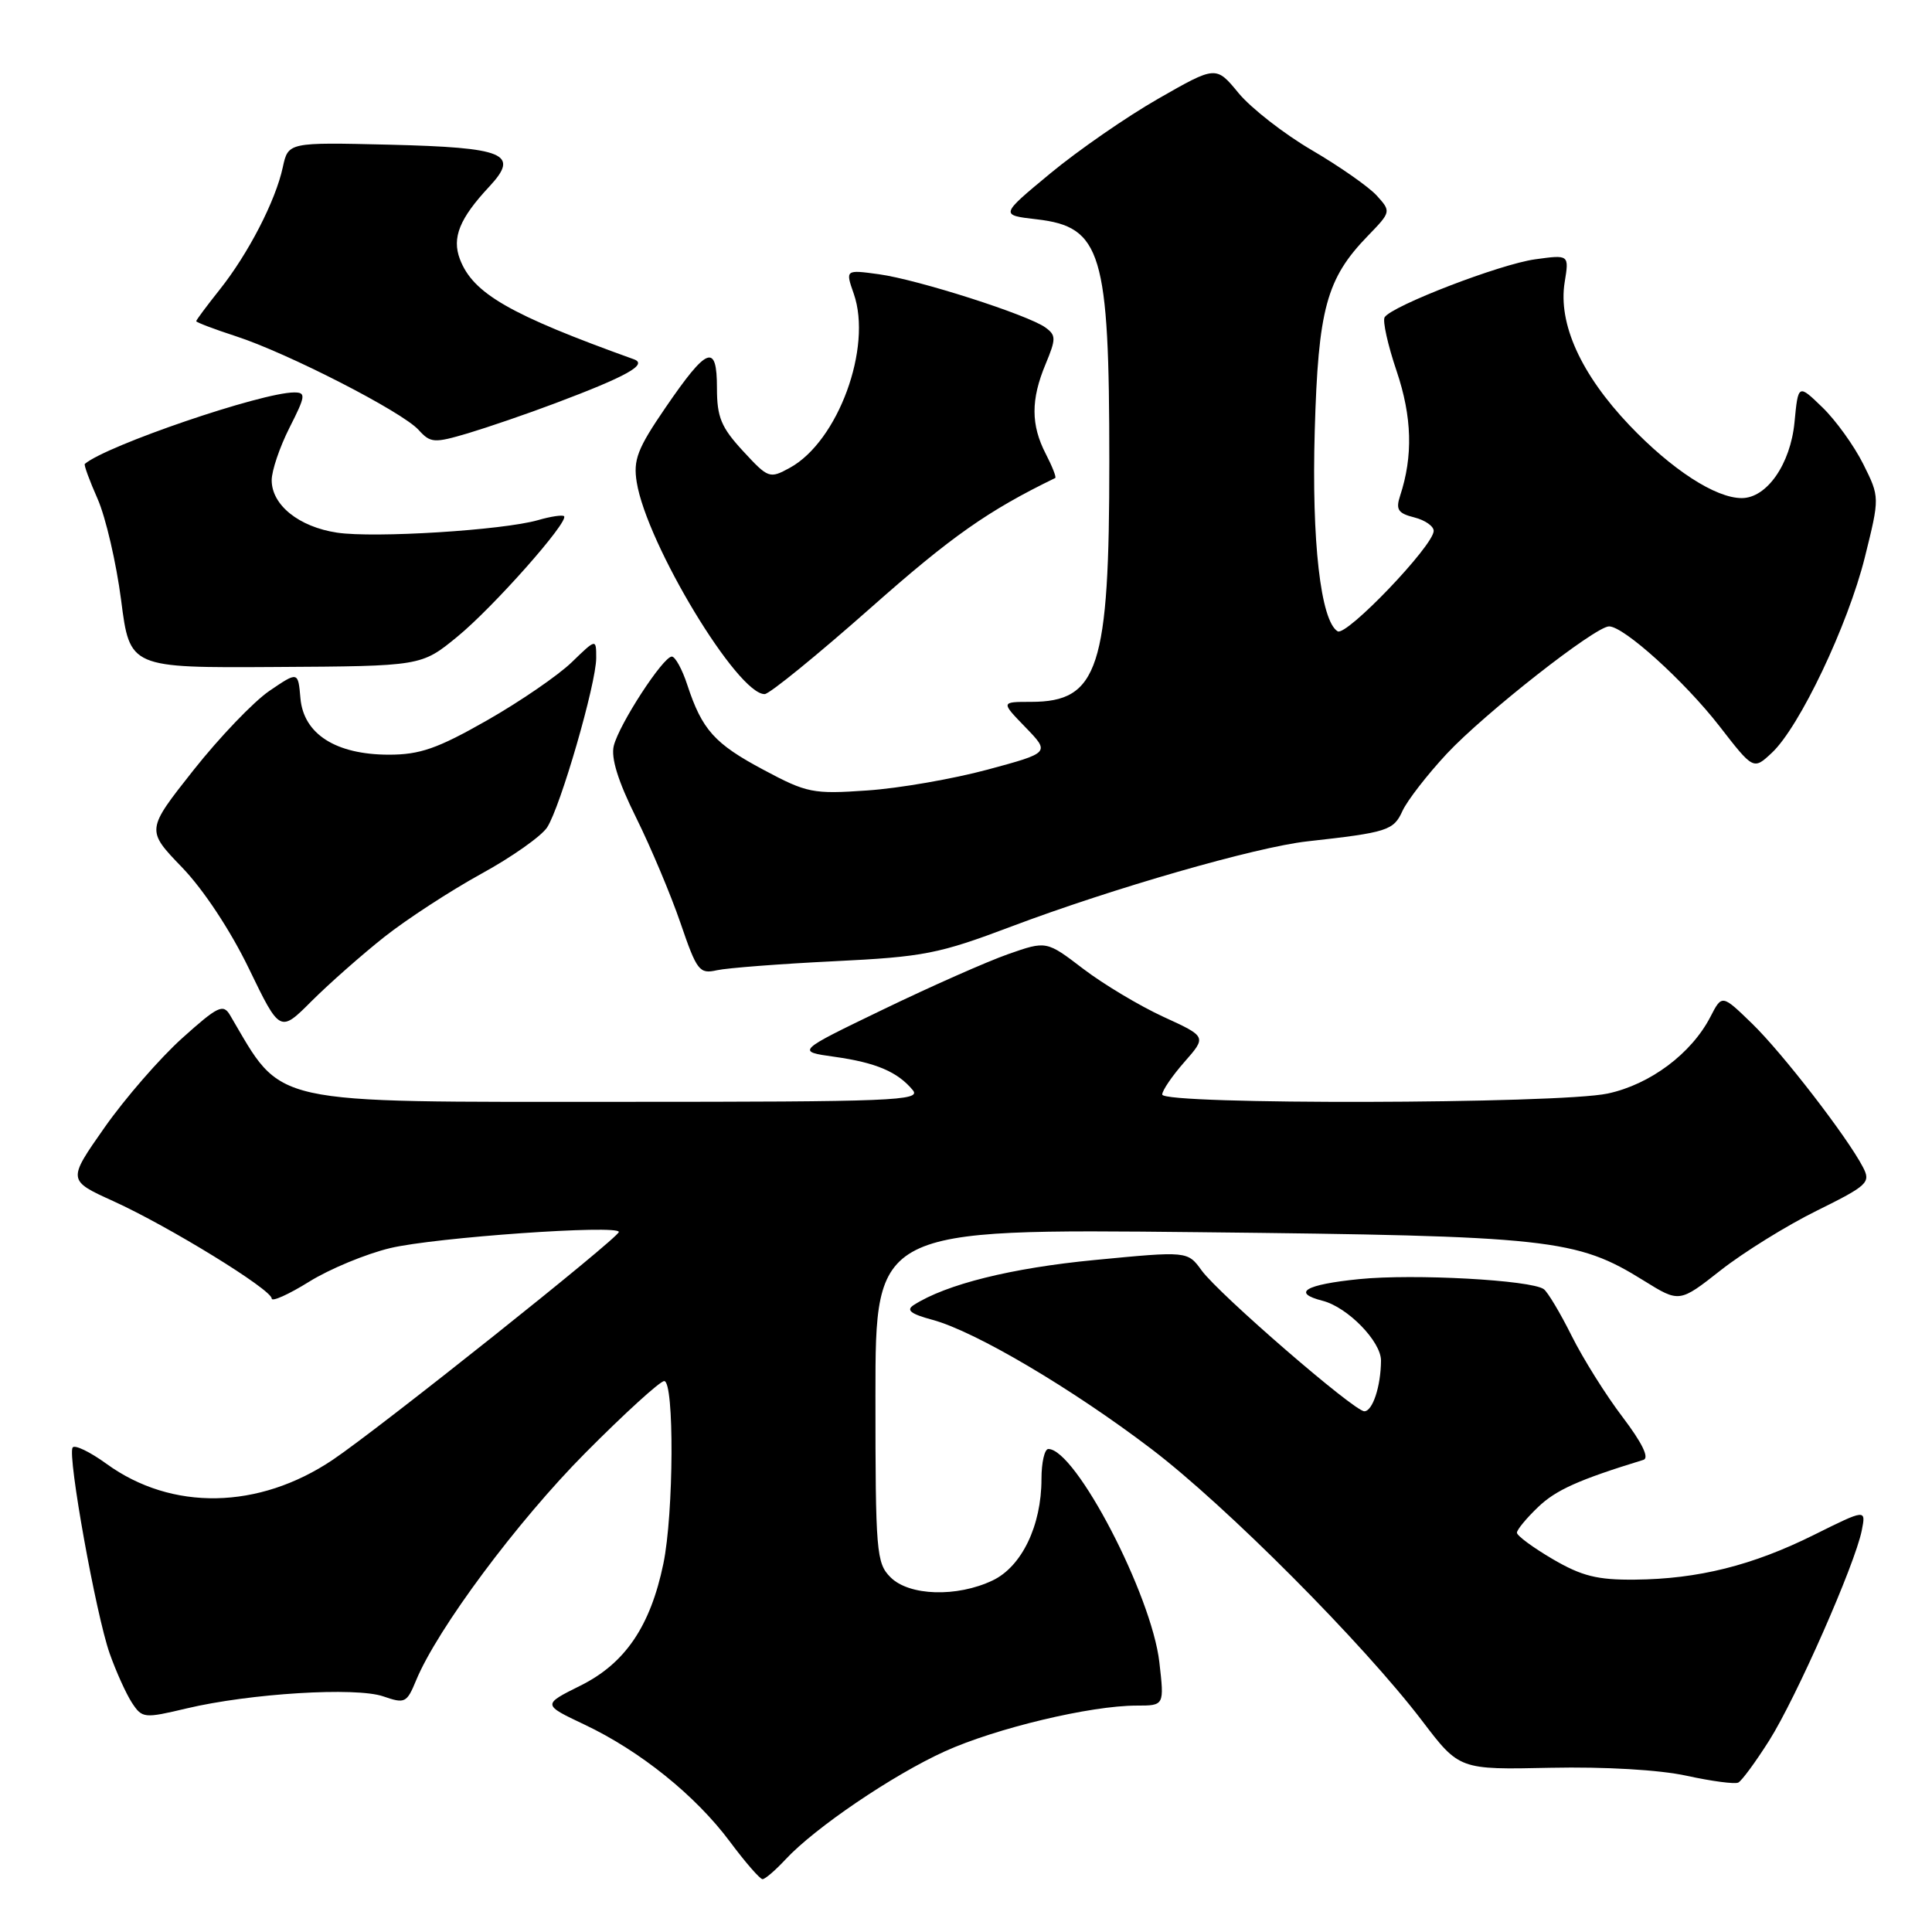 <?xml version="1.0" encoding="UTF-8" standalone="no"?>
<!DOCTYPE svg PUBLIC "-//W3C//DTD SVG 1.1//EN" "http://www.w3.org/Graphics/SVG/1.1/DTD/svg11.dtd" >
<svg xmlns="http://www.w3.org/2000/svg" xmlns:xlink="http://www.w3.org/1999/xlink" version="1.1" viewBox="0 0 256 256">
 <g >
 <path fill="currentColor"
d=" M 104.08 246.39 C 107.98 242.19 118.30 235.19 125.20 232.06 C 131.99 228.99 144.49 226.00 150.60 226.00 C 154.28 226.00 154.28 226.00 153.62 220.25 C 152.60 211.35 142.53 192.00 138.91 192.00 C 138.41 192.00 138.00 193.79 138.00 195.98 C 138.00 202.16 135.38 207.59 131.52 209.42 C 126.79 211.67 120.47 211.47 118.00 209.00 C 116.12 207.12 116.00 205.67 116.00 184.91 C 116.00 162.82 116.00 162.82 158.75 163.27 C 205.48 163.77 208.87 164.13 217.81 169.69 C 222.53 172.62 222.53 172.62 228.01 168.31 C 231.03 165.94 236.76 162.38 240.74 160.42 C 247.49 157.08 247.91 156.69 246.86 154.67 C 244.79 150.68 236.19 139.54 232.16 135.63 C 228.17 131.76 228.17 131.76 226.64 134.73 C 224.12 139.61 218.65 143.70 213.03 144.90 C 206.55 146.29 154.00 146.41 154.00 145.03 C 154.00 144.50 155.32 142.56 156.94 140.72 C 159.89 137.36 159.89 137.36 154.15 134.73 C 151.00 133.28 146.22 130.42 143.54 128.38 C 138.66 124.65 138.66 124.65 133.58 126.43 C 130.79 127.41 123.33 130.71 117.00 133.77 C 105.50 139.32 105.50 139.32 110.57 140.03 C 116.07 140.80 118.94 142.02 120.95 144.45 C 122.12 145.85 118.32 146.00 82.37 146.00 C 34.94 146.00 37.60 146.58 30.48 134.51 C 29.57 132.97 28.86 133.32 24.12 137.58 C 21.19 140.22 16.57 145.53 13.86 149.39 C 8.94 156.40 8.94 156.40 15.02 159.16 C 22.39 162.51 36.00 170.88 36.00 172.06 C 36.00 172.53 38.23 171.53 40.95 169.84 C 43.68 168.14 48.52 166.14 51.70 165.38 C 57.64 163.96 82.00 162.25 82.00 163.24 C 82.00 164.00 50.25 189.29 44.11 193.42 C 34.29 200.03 22.77 200.24 14.12 193.97 C 11.90 192.36 9.88 191.39 9.62 191.81 C 8.93 192.92 12.72 213.96 14.53 219.09 C 15.38 221.50 16.71 224.43 17.48 225.62 C 18.84 227.69 19.10 227.71 24.70 226.38 C 33.11 224.38 47.17 223.52 50.79 224.78 C 53.65 225.77 53.90 225.65 55.13 222.67 C 57.94 215.85 68.56 201.58 77.56 192.52 C 82.76 187.28 87.46 183.00 88.01 183.00 C 89.36 183.00 89.28 200.53 87.90 207.20 C 86.18 215.48 82.84 220.40 76.94 223.34 C 71.86 225.87 71.86 225.87 77.43 228.51 C 84.81 232.00 92.14 237.89 96.71 244.02 C 98.75 246.76 100.70 249.00 101.04 249.00 C 101.38 249.00 102.74 247.83 104.08 246.39 Z  M 234.42 230.64 C 238.00 224.98 245.79 207.31 246.69 202.81 C 247.26 199.95 247.26 199.95 240.38 203.37 C 232.22 207.43 225.03 209.23 216.63 209.31 C 211.65 209.36 209.59 208.84 205.74 206.59 C 203.13 205.06 201.00 203.49 201.00 203.09 C 201.00 202.70 202.26 201.17 203.80 199.70 C 206.16 197.43 209.19 196.07 217.76 193.44 C 218.57 193.19 217.60 191.20 215.01 187.78 C 212.80 184.88 209.76 180.03 208.25 177.00 C 206.74 173.97 205.08 171.20 204.56 170.82 C 202.87 169.61 187.34 168.76 180.09 169.49 C 172.94 170.21 171.10 171.30 175.25 172.36 C 178.57 173.21 183.00 177.75 182.99 180.29 C 182.97 183.68 181.88 187.00 180.78 187.00 C 179.43 187.00 161.55 171.52 159.23 168.35 C 157.36 165.77 157.36 165.77 145.02 166.96 C 134.00 168.02 125.37 170.17 121.08 172.92 C 120.02 173.60 120.65 174.10 123.58 174.89 C 129.23 176.42 142.06 184.00 152.57 192.00 C 162.49 199.55 180.63 217.77 188.44 228.02 C 193.37 234.50 193.37 234.50 205.44 234.24 C 212.68 234.09 219.90 234.51 223.50 235.30 C 226.80 236.02 229.87 236.43 230.33 236.20 C 230.79 235.97 232.63 233.47 234.42 230.64 Z  M 50.95 124.13 C 53.93 121.78 59.69 118.03 63.74 115.80 C 67.80 113.58 71.74 110.80 72.50 109.63 C 74.27 106.90 79.00 90.58 79.00 87.19 C 79.00 84.61 79.00 84.61 75.75 87.76 C 73.96 89.49 68.91 92.96 64.52 95.46 C 57.97 99.19 55.65 100.00 51.52 100.00 C 44.50 99.99 40.23 97.27 39.81 92.53 C 39.50 88.96 39.50 88.96 35.69 91.55 C 33.60 92.98 29.07 97.71 25.62 102.07 C 19.36 109.99 19.36 109.99 24.12 114.93 C 26.95 117.86 30.55 123.31 32.99 128.36 C 37.10 136.85 37.10 136.85 41.31 132.63 C 43.63 130.32 47.97 126.49 50.95 124.13 Z  M 110.50 127.37 C 122.40 126.79 124.39 126.40 134.00 122.77 C 147.47 117.69 166.36 112.26 173.18 111.49 C 183.87 110.30 184.66 110.05 185.84 107.44 C 186.48 106.06 189.12 102.65 191.72 99.86 C 196.75 94.49 211.39 83.00 213.21 83.00 C 215.17 83.00 223.20 90.26 227.82 96.20 C 232.34 102.03 232.34 102.03 234.77 99.76 C 238.43 96.36 244.86 82.84 247.10 73.85 C 249.08 65.88 249.08 65.88 246.89 61.49 C 245.68 59.07 243.25 55.69 241.48 53.98 C 238.27 50.87 238.27 50.87 237.78 55.97 C 237.24 61.51 234.11 66.00 230.79 66.00 C 227.32 66.00 221.53 62.24 215.92 56.36 C 209.48 49.59 206.43 42.87 207.33 37.38 C 207.92 33.74 207.92 33.74 203.42 34.36 C 198.78 34.99 184.41 40.53 183.47 42.04 C 183.18 42.51 183.89 45.72 185.06 49.17 C 187.11 55.25 187.25 60.44 185.52 65.70 C 184.92 67.52 185.25 68.02 187.40 68.56 C 188.83 68.92 189.99 69.73 189.97 70.36 C 189.91 72.35 178.40 84.37 177.24 83.65 C 174.99 82.26 173.79 71.71 174.21 57.09 C 174.67 40.93 175.76 36.92 181.23 31.27 C 184.33 28.07 184.34 28.03 182.43 25.92 C 181.38 24.76 177.50 22.05 173.83 19.90 C 170.15 17.75 165.79 14.35 164.13 12.35 C 161.13 8.70 161.13 8.70 153.49 13.07 C 149.29 15.47 142.85 19.93 139.18 22.97 C 132.50 28.50 132.50 28.50 137.37 29.06 C 145.96 30.05 146.99 33.46 146.99 61.12 C 147.00 88.56 145.55 93.00 136.61 93.00 C 132.61 93.00 132.61 93.00 135.88 96.37 C 139.14 99.74 139.14 99.74 130.85 101.98 C 126.28 103.21 119.11 104.46 114.91 104.74 C 107.73 105.24 106.92 105.08 101.18 102.01 C 94.68 98.55 93.03 96.71 91.07 90.75 C 90.40 88.69 89.47 87.00 89.02 87.00 C 87.87 87.00 82.05 95.94 81.33 98.82 C 80.93 100.42 81.89 103.51 84.29 108.34 C 86.24 112.28 88.89 118.57 90.17 122.31 C 92.34 128.65 92.67 129.09 95.00 128.56 C 96.38 128.26 103.35 127.72 110.50 127.37 Z  M 115.42 80.50 C 126.07 71.07 130.93 67.66 139.82 63.34 C 140.00 63.26 139.44 61.82 138.57 60.14 C 136.59 56.31 136.58 52.94 138.55 48.24 C 139.94 44.89 139.94 44.43 138.53 43.40 C 136.23 41.72 121.63 37.05 116.47 36.34 C 112.01 35.73 112.01 35.73 113.13 38.93 C 115.61 46.05 111.04 58.48 104.67 61.98 C 101.97 63.46 101.81 63.40 98.45 59.76 C 95.56 56.63 95.00 55.28 95.00 51.43 C 95.00 45.43 93.72 45.92 88.17 54.03 C 84.46 59.45 83.89 60.94 84.37 63.90 C 85.71 72.13 97.76 92.07 101.33 91.97 C 101.97 91.95 108.31 86.79 115.42 80.50 Z  M 60.58 84.38 C 65.33 80.50 75.43 69.10 74.74 68.40 C 74.53 68.20 72.98 68.43 71.29 68.92 C 66.62 70.26 49.61 71.32 44.67 70.58 C 39.61 69.82 36.00 66.92 36.00 63.63 C 36.00 62.37 37.06 59.24 38.36 56.67 C 40.50 52.45 40.56 52.00 38.98 52.00 C 34.69 52.00 14.12 59.02 11.24 61.47 C 11.09 61.59 11.86 63.68 12.94 66.12 C 14.01 68.56 15.41 74.59 16.05 79.53 C 17.20 88.50 17.20 88.50 36.52 88.38 C 55.83 88.27 55.83 88.27 60.58 84.38 Z  M 73.58 53.43 C 83.05 49.87 85.88 48.29 84.00 47.61 C 67.54 41.69 62.67 38.89 60.94 34.34 C 59.86 31.50 60.89 28.95 64.82 24.74 C 68.90 20.36 66.98 19.55 51.55 19.17 C 38.19 18.85 38.19 18.85 37.47 22.17 C 36.51 26.63 32.89 33.63 29.10 38.39 C 27.40 40.53 26.00 42.40 26.00 42.56 C 26.00 42.71 28.36 43.61 31.25 44.55 C 38.10 46.77 53.29 54.56 55.46 56.96 C 57.05 58.71 57.51 58.74 62.01 57.41 C 64.67 56.61 69.88 54.83 73.58 53.43 Z "/>
</g>
</svg>